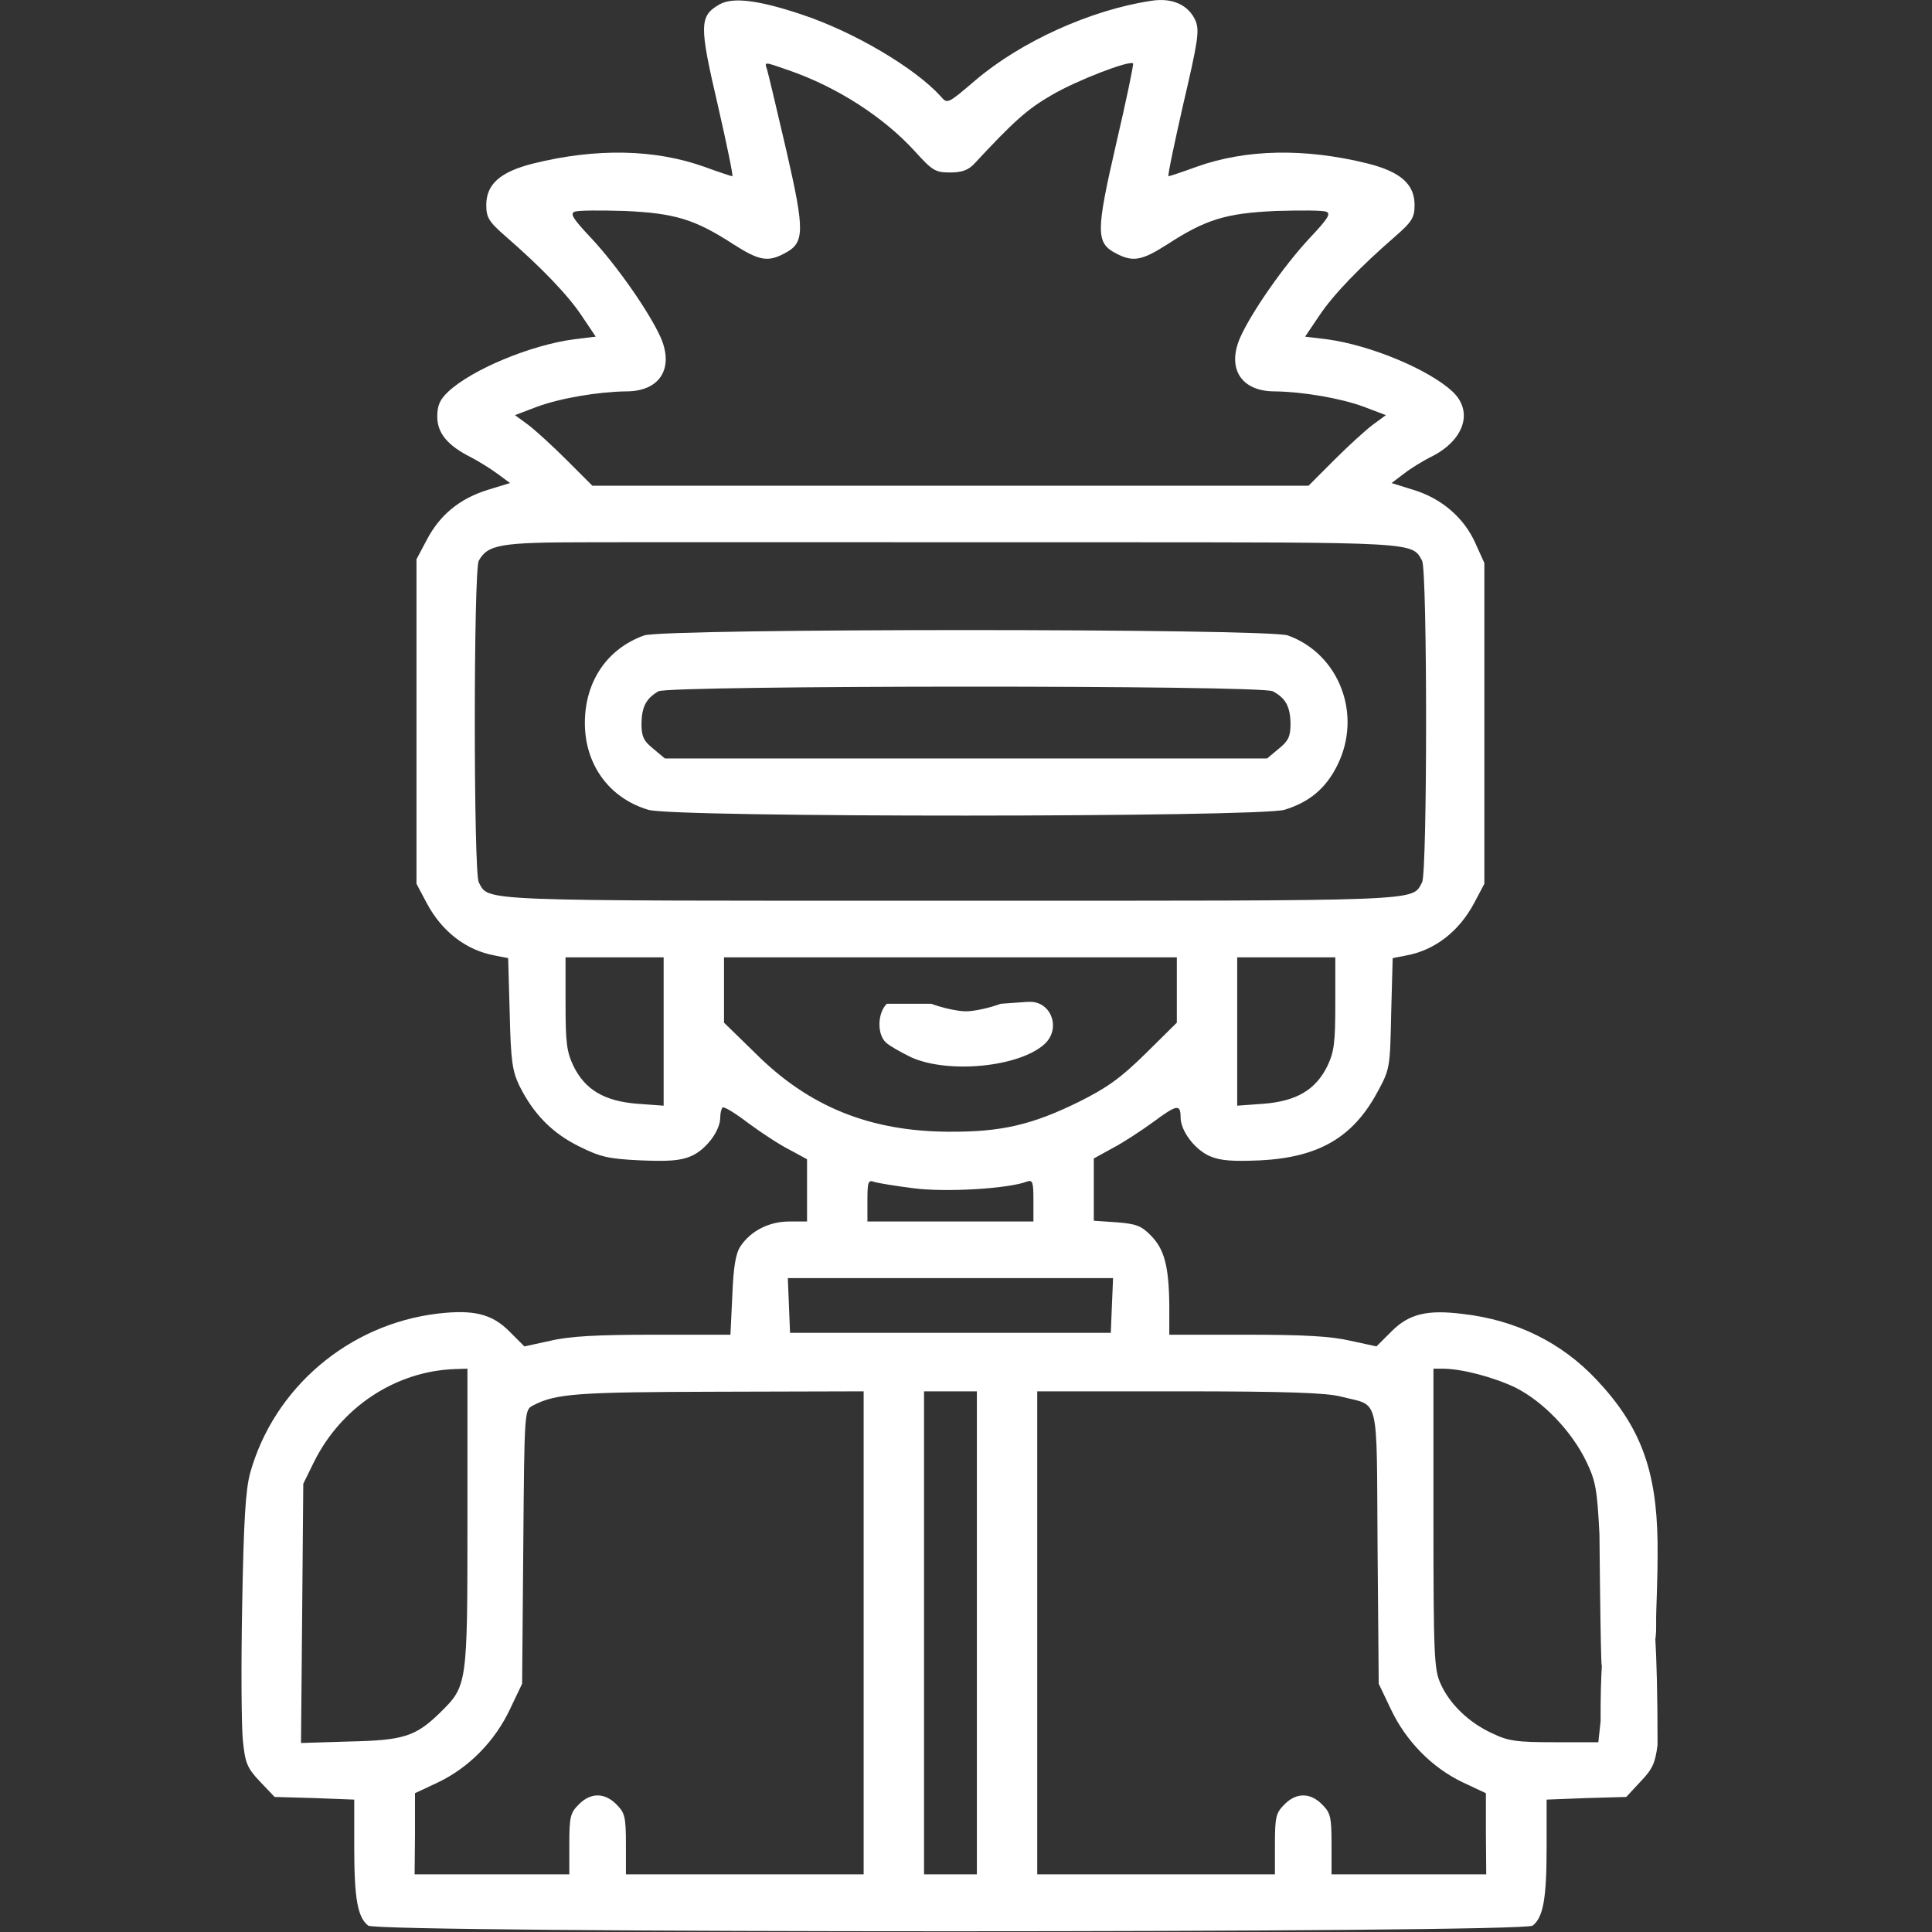<svg width="40" height="40" viewBox="0 0 40 40" fill="none" xmlns="http://www.w3.org/2000/svg">
<rect x="0" y="0" width="40" height="40" fill="#333333" stroke="none"/>
<path d="M14.904 0.087C14.475 0.329 14.475 0.517 14.857 2.157C15.045 2.978 15.185 3.649 15.162 3.649C15.146 3.649 14.881 3.563 14.584 3.454C13.56 3.087 12.342 3.063 11.045 3.384C10.357 3.556 10.068 3.813 10.068 4.243C10.068 4.501 10.115 4.587 10.475 4.899C11.193 5.524 11.756 6.103 12.045 6.54L12.334 6.97L11.889 7.024C10.99 7.142 9.771 7.649 9.279 8.11C9.107 8.274 9.053 8.392 9.053 8.626C9.053 8.97 9.271 9.228 9.756 9.47C9.904 9.548 10.146 9.696 10.295 9.806L10.56 10.001L10.1 10.142C9.521 10.321 9.107 10.657 8.834 11.181L8.623 11.579V14.938V18.298L8.834 18.696C9.146 19.282 9.646 19.673 10.24 19.782L10.521 19.837L10.553 20.977C10.576 21.977 10.607 22.173 10.756 22.485C11.045 23.064 11.435 23.462 11.99 23.735C12.428 23.954 12.6 23.993 13.256 24.024C13.834 24.048 14.084 24.032 14.303 23.939C14.615 23.806 14.912 23.415 14.912 23.134C14.912 23.048 14.935 22.954 14.959 22.931C14.982 22.899 15.225 23.048 15.49 23.251C15.764 23.454 16.146 23.704 16.35 23.806L16.709 24.001V24.642V25.29H16.342C15.92 25.29 15.545 25.485 15.334 25.798C15.232 25.946 15.185 26.227 15.162 26.821L15.123 27.634H13.529C12.365 27.634 11.787 27.665 11.396 27.759L10.857 27.876L10.545 27.564C10.185 27.204 9.81 27.11 9.068 27.196C7.217 27.415 5.67 28.735 5.178 30.501C5.084 30.852 5.045 31.485 5.014 33.235C4.99 34.485 4.998 35.751 5.029 36.04C5.076 36.501 5.115 36.602 5.381 36.884L5.686 37.204L6.506 37.227L7.334 37.259V38.243C7.334 39.313 7.404 39.696 7.623 39.868C7.834 40.024 31.521 40.024 31.732 39.868C31.951 39.696 32.021 39.313 32.021 38.243V37.259L32.85 37.227L33.67 37.204L33.967 36.884C34.217 36.626 34.271 36.493 34.318 36.126C34.318 31.915 34 33 34 33C34 33 33.115 31.767 33.139 35.634L33.092 36.071H32.185C31.404 36.071 31.225 36.048 30.889 35.884C30.412 35.665 30.014 35.282 29.826 34.86C29.693 34.571 29.678 34.282 29.678 31.439V28.337H29.865C30.264 28.337 30.912 28.509 31.373 28.727C31.951 29.017 32.545 29.634 32.85 30.274C33.037 30.665 33.068 30.845 33.115 31.767C33.145 34.951 33.166 34.464 33.166 34.464C33.166 34.464 34.309 35 34.289 33.655C34.283 33.25 34.326 32.798 34.318 31.915C34.295 30.423 33.959 29.524 33.053 28.564C32.334 27.798 31.389 27.329 30.287 27.204C29.545 27.11 29.17 27.204 28.811 27.564L28.498 27.876L27.959 27.759C27.561 27.665 26.99 27.634 25.818 27.634H24.209V27.024C24.201 26.22 24.107 25.86 23.826 25.579C23.631 25.376 23.514 25.337 23.115 25.306L22.646 25.274V24.626V23.985L23.029 23.774C23.24 23.665 23.623 23.415 23.881 23.227C24.365 22.868 24.443 22.852 24.443 23.134C24.443 23.415 24.74 23.806 25.053 23.939C25.271 24.032 25.521 24.048 26.092 24.024C27.295 23.962 28.006 23.556 28.514 22.618C28.779 22.134 28.779 22.11 28.803 20.977L28.834 19.837L29.115 19.782C29.709 19.673 30.209 19.282 30.521 18.696L30.732 18.298V14.977V11.657L30.545 11.243C30.311 10.72 29.85 10.321 29.264 10.142L28.811 10.001L29.068 9.806C29.209 9.696 29.475 9.532 29.654 9.446C30.318 9.103 30.506 8.517 30.076 8.11C29.584 7.649 28.365 7.142 27.467 7.024L27.021 6.97L27.311 6.54C27.6 6.103 28.162 5.524 28.881 4.899C29.24 4.587 29.287 4.501 29.287 4.243C29.287 3.813 28.998 3.556 28.311 3.384C27.014 3.063 25.795 3.087 24.771 3.454C24.475 3.563 24.209 3.649 24.193 3.649C24.17 3.649 24.311 2.978 24.498 2.157C24.803 0.853 24.834 0.642 24.756 0.438C24.615 0.103 24.271 -0.054 23.834 0.017C22.584 0.204 21.139 0.86 20.201 1.657C19.615 2.157 19.615 2.157 19.475 1.993C18.943 1.407 17.678 0.657 16.592 0.298C15.701 0.001 15.178 -0.062 14.904 0.087ZM16.326 1.454C17.326 1.798 18.295 2.423 18.943 3.134C19.303 3.532 19.365 3.571 19.67 3.571C19.912 3.571 20.045 3.524 20.17 3.392C20.998 2.501 21.271 2.259 21.771 1.97C22.287 1.665 23.389 1.243 23.459 1.313C23.475 1.329 23.318 2.079 23.107 2.985C22.686 4.813 22.686 5.032 23.115 5.251C23.459 5.431 23.646 5.392 24.162 5.063C24.967 4.54 25.381 4.415 26.412 4.368C26.92 4.353 27.389 4.353 27.459 4.384C27.561 4.423 27.49 4.532 27.107 4.938C26.576 5.509 25.912 6.462 25.678 6.985C25.396 7.626 25.693 8.103 26.389 8.103C26.967 8.11 27.756 8.243 28.24 8.423L28.693 8.595L28.428 8.79C28.279 8.899 27.912 9.235 27.623 9.524L27.092 10.056H21.678C16.318 10.056 13.763 10.056 13.068 10.056C12.92 10.173 14.037 10.62 14.037 10.62C14.037 10.807 12.029 11.11 12.178 11.227C13.418 11.223 16.303 11.227 22.584 11.227C29.365 11.227 29.232 11.22 29.443 11.61C29.553 11.821 29.553 18.056 29.443 18.267C29.225 18.665 29.607 18.649 19.678 18.649C9.748 18.649 10.131 18.665 9.912 18.267C9.803 18.056 9.803 11.821 9.912 11.61C10.1 11.274 10.35 11.227 12.178 11.227C15.164 11.216 12.688 11.227 15.168 11.216C15.379 11.005 14.264 10.423 14.037 10.212C13.889 10.079 13.764 10.056 13.068 10.056H12.264L11.732 9.524C11.443 9.235 11.076 8.899 10.928 8.79L10.662 8.595L11.115 8.423C11.6 8.243 12.389 8.11 12.967 8.103C13.662 8.103 13.959 7.626 13.678 6.985C13.443 6.462 12.779 5.509 12.248 4.938C11.865 4.532 11.795 4.423 11.896 4.384C11.967 4.353 12.435 4.353 12.943 4.368C13.975 4.415 14.389 4.54 15.193 5.063C15.709 5.392 15.896 5.431 16.232 5.251C16.662 5.032 16.67 4.813 16.279 3.11C16.084 2.267 15.904 1.517 15.881 1.438C15.826 1.274 15.81 1.274 16.326 1.454ZM13.74 21.352V22.892L13.193 22.852C12.514 22.798 12.115 22.564 11.873 22.071C11.732 21.774 11.709 21.587 11.709 20.774V19.821H12.725H13.74V21.352ZM24.365 20.501V21.173L23.725 21.806C23.201 22.321 22.928 22.517 22.334 22.814C21.365 23.29 20.725 23.439 19.639 23.431C18.014 23.423 16.748 22.915 15.639 21.806L14.99 21.173V20.493V19.821H19.678H24.365V20.501ZM27.646 20.774C27.646 21.587 27.623 21.774 27.482 22.071C27.24 22.564 26.842 22.798 26.162 22.852L25.615 22.892V21.352V19.821H26.631H27.646V20.774ZM18.92 24.602C19.584 24.689 20.889 24.61 21.264 24.462C21.381 24.423 21.396 24.477 21.396 24.852V25.29H19.678H17.959V24.852C17.959 24.47 17.975 24.423 18.1 24.47C18.17 24.493 18.545 24.556 18.92 24.602ZM23.021 27.024L22.998 27.595H19.678H16.357L16.334 27.024L16.311 26.462H19.678H23.045L23.021 27.024ZM9.678 31.439C9.678 34.923 9.678 34.899 9.1 35.47C8.6 35.954 8.35 36.032 7.232 36.056L6.232 36.087L6.256 33.399L6.279 30.72L6.498 30.274C7.061 29.134 8.193 28.384 9.428 28.345L9.678 28.337V31.439ZM17.881 33.806V38.806H15.42H12.959V38.181C12.959 37.61 12.935 37.532 12.764 37.36C12.521 37.11 12.225 37.11 11.982 37.36C11.81 37.532 11.787 37.61 11.787 38.181V38.806H10.185H8.584L8.592 37.962V37.126L9.076 36.899C9.709 36.595 10.248 36.048 10.56 35.384L10.81 34.86L10.834 32.032C10.857 29.204 10.857 29.196 11.029 29.102C11.506 28.852 11.92 28.821 14.896 28.814L17.881 28.806V33.806ZM20.225 33.806V38.806H19.678H19.131V33.806V28.806H19.678H20.225V33.806ZM27.764 28.915C28.576 29.126 28.498 28.806 28.521 32.032L28.545 34.86L28.795 35.384C29.107 36.048 29.646 36.595 30.279 36.899L30.764 37.126V37.962L30.771 38.806H29.17H27.568V38.181C27.568 37.61 27.545 37.532 27.373 37.36C27.131 37.11 26.834 37.11 26.592 37.36C26.42 37.532 26.396 37.61 26.396 38.181V38.806H23.936H21.475V33.806V28.806H24.428C26.646 28.806 27.467 28.837 27.764 28.915Z" fill="white"/>
<path d="M13.336 13.156C12.57 13.43 12.109 14.109 12.109 14.969C12.109 15.828 12.609 16.523 13.422 16.766C13.953 16.93 26.055 16.922 26.594 16.766C27.109 16.609 27.453 16.32 27.688 15.844C28.211 14.797 27.727 13.539 26.664 13.156C26.227 13.008 13.773 13.008 13.336 13.156ZM26.352 14.312C26.617 14.453 26.711 14.625 26.719 14.976C26.719 15.242 26.68 15.336 26.477 15.5L26.234 15.703H20H13.766L13.523 15.5C13.32 15.336 13.281 15.242 13.281 14.976C13.289 14.633 13.375 14.461 13.633 14.312C13.859 14.188 26.109 14.18 26.352 14.312Z" fill="white"/>
<path d="M18.36 20.782C18.164 20.977 18.156 21.414 18.344 21.586C18.422 21.657 18.656 21.789 18.867 21.891C19.633 22.235 21.102 22.094 21.625 21.617C21.969 21.305 21.774 20.742 21.328 20.742C21.227 20.742 21.313 20.742 20.719 20.782C20.492 20.867 20.172 20.938 20 20.938C19.828 20.938 19.508 20.867 19.281 20.782C18.574 20.782 18.574 20.782 18.36 20.782Z" fill="white"/>
</svg>
